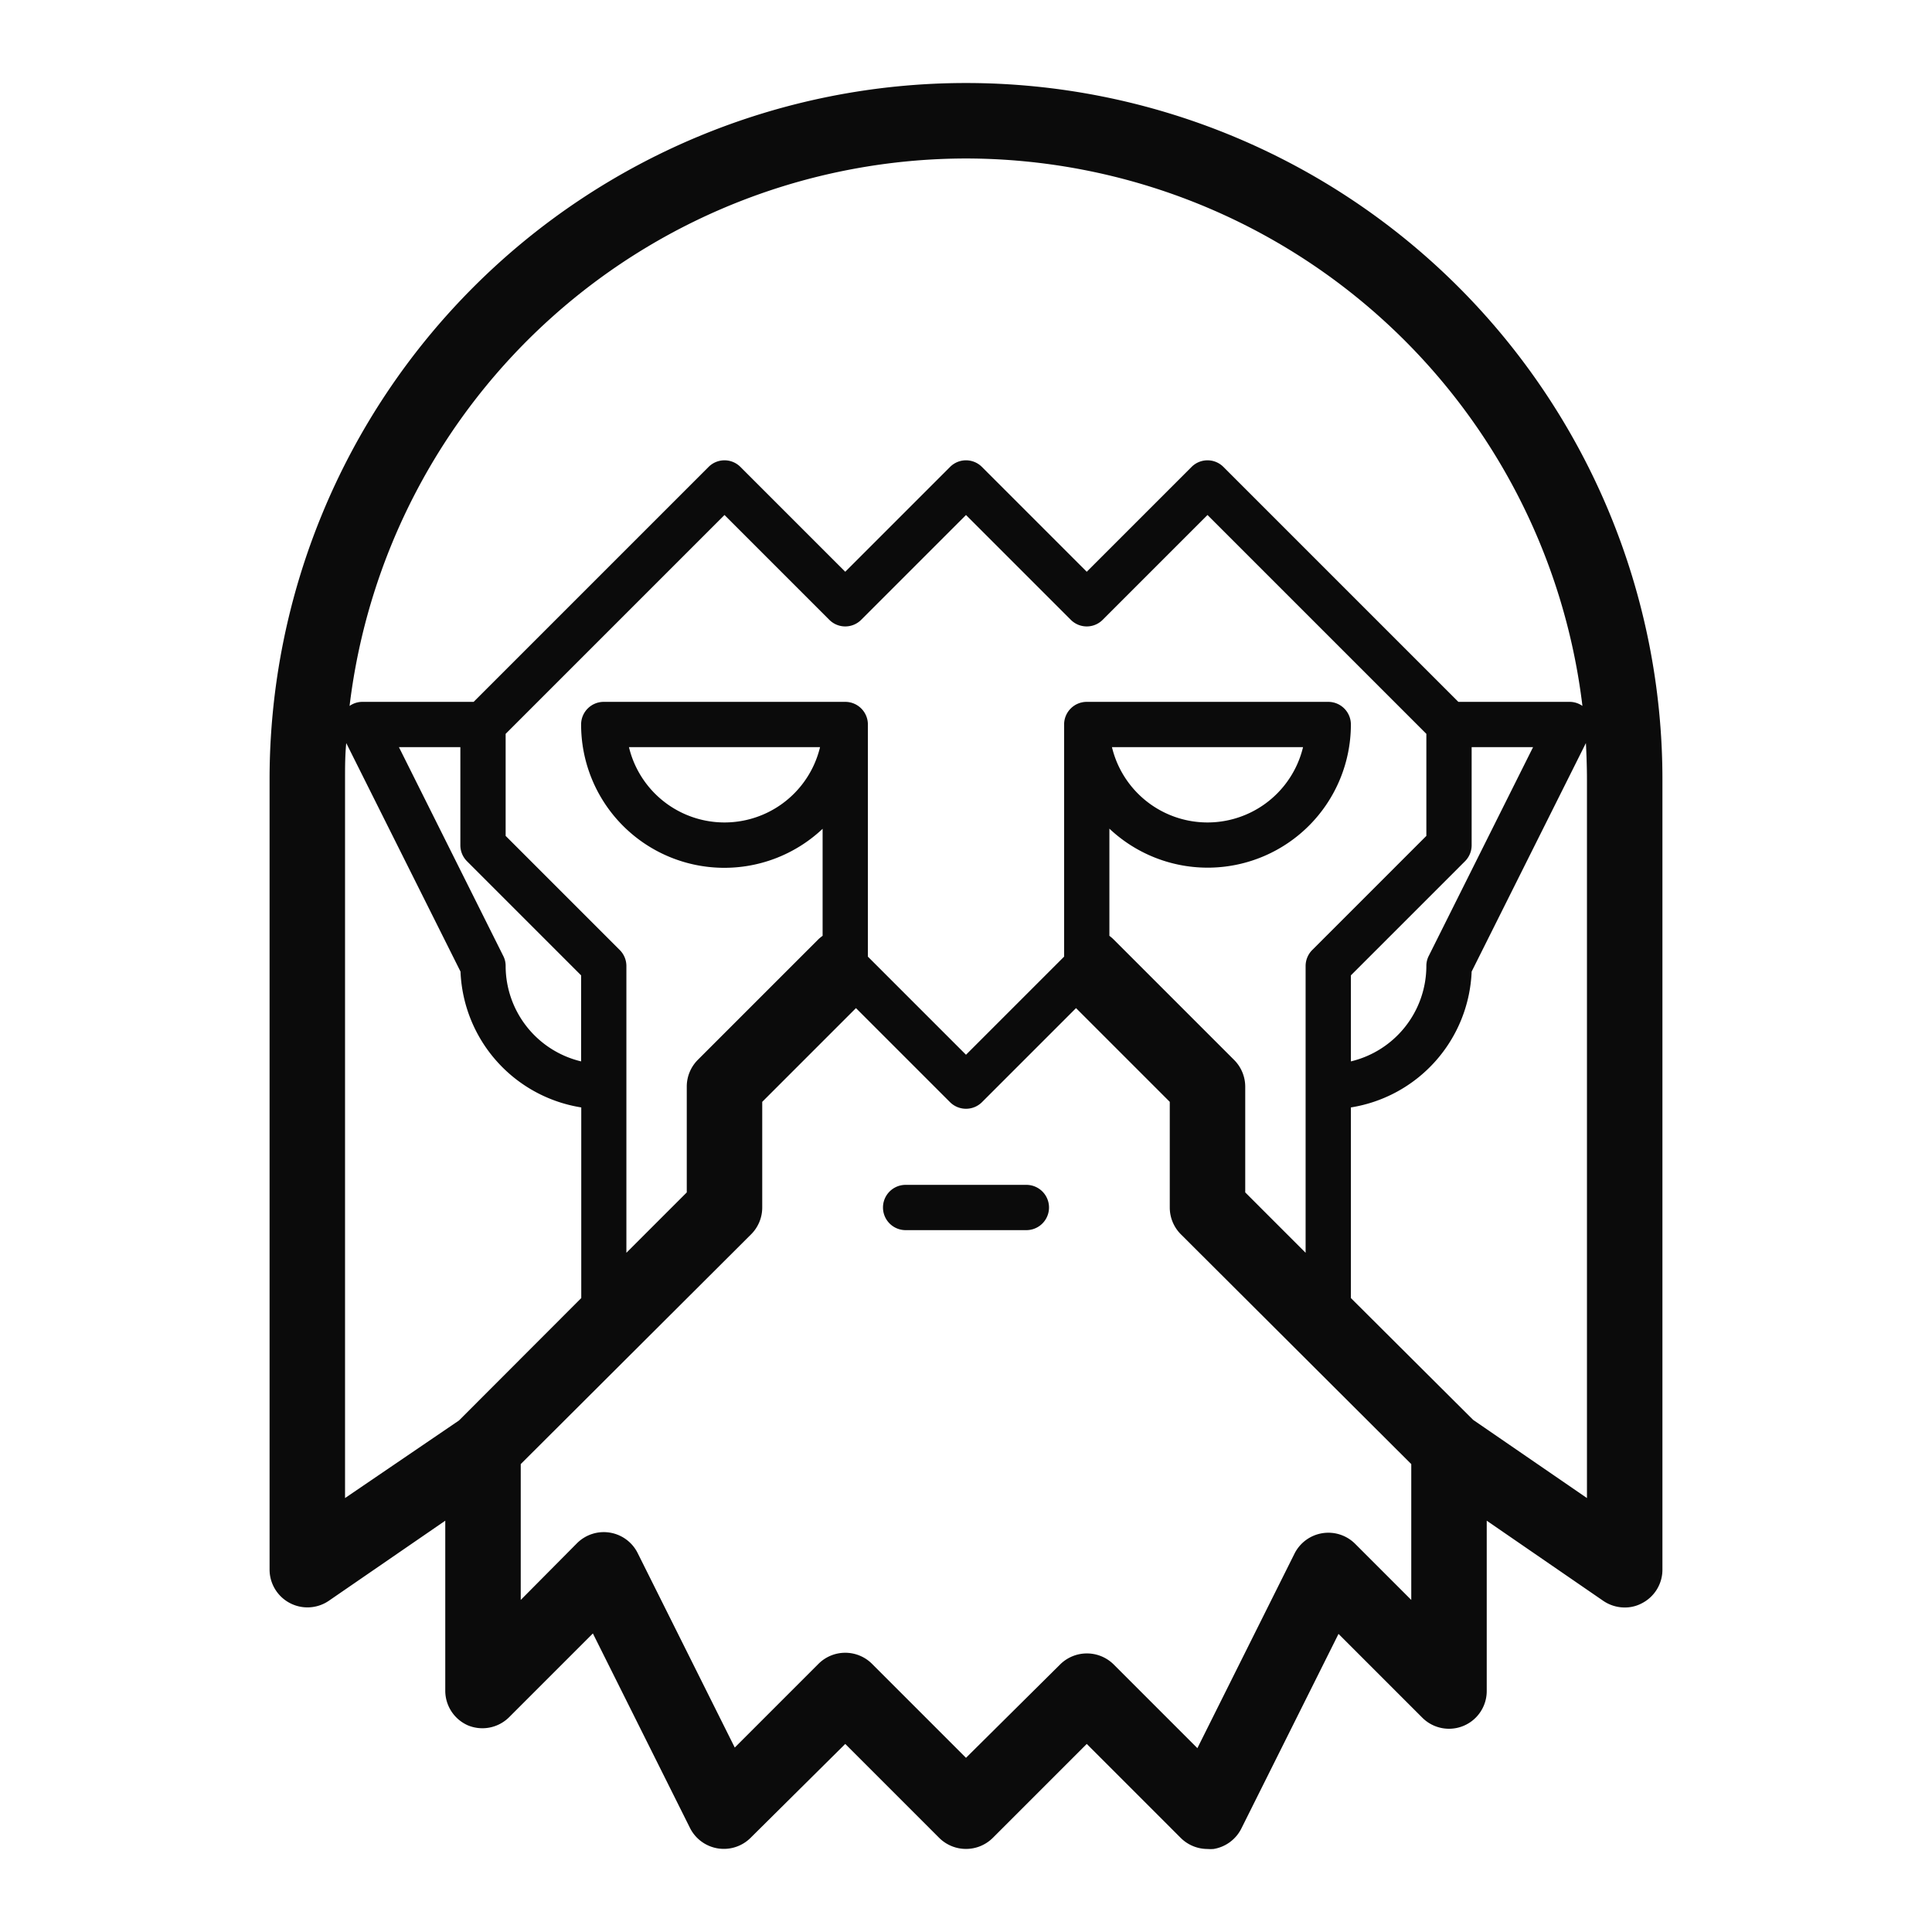 <svg xmlns="http://www.w3.org/2000/svg" viewBox="0 0 128 128"><defs><style>.cls-1{fill:none;}.cls-2{fill:#0b0b0b;}</style></defs><g id="OUTLINES_copy_2" data-name="OUTLINES copy 2"><path class="cls-1" d="M31.38,46.5,46.94,30.94a1.49,1.49,0,0,1,2.12,0L56,37.88l6.94-6.94a1.49,1.49,0,0,1,2.12,0L72,37.88l6.94-6.94a1.49,1.49,0,0,1,2.12,0L96.62,46.5H104a1.47,1.47,0,0,1,.84.27,41.13,41.13,0,0,0-81.68,0A1.47,1.47,0,0,1,24,46.5Z"/><path class="cls-1" d="M38.5,86V73.37a9.5,9.5,0,0,1-8-9L22.94,49.23c-.05.8-.08,1.6-.08,2.41V99.25l7.54-5.18Z"/><path class="cls-1" d="M89.5,73.37V86l8.1,8.11,7.54,5.18V51.64c0-.81,0-1.61-.08-2.41L97.49,64.37A9.5,9.5,0,0,1,89.5,73.37Z"/><path class="cls-1" d="M73.06,41.06a1.49,1.49,0,0,1-2.12,0L64,34.12l-6.94,6.94a1.49,1.49,0,0,1-2.12,0L48,34.12,33.5,48.62v6.76l7.56,7.56A1.5,1.5,0,0,1,41.5,64V83l4-4V72a2.51,2.51,0,0,1,.73-1.77l8-8A2.88,2.88,0,0,1,54.5,62v-7.1A9.49,9.49,0,0,1,38.5,48,1.5,1.5,0,0,1,40,46.5H56A1.5,1.5,0,0,1,57.5,48V63.38l6.5,6.5,6.5-6.5V48A1.5,1.5,0,0,1,72,46.5H88A1.5,1.5,0,0,1,89.5,48a9.49,9.49,0,0,1-16,6.91V62a2.88,2.88,0,0,1,.27.22l8,8A2.51,2.51,0,0,1,82.5,72v7l4,4V64a1.5,1.5,0,0,1,.44-1.06l7.56-7.56V48.62L80,34.12Z"/><path class="cls-1" d="M77.5,80V73l-6.21-6.21-6.23,6.23a1.5,1.5,0,0,1-2.12,0l-6.23-6.23L50.5,73v7a2.51,2.51,0,0,1-.73,1.77L34.5,97V106l3.73-3.73a2.51,2.51,0,0,1,4,.65l6.44,12.9,5.55-5.55a2.51,2.51,0,0,1,3.54,0L64,116.46l6.23-6.23a2.52,2.52,0,0,1,3.54,0l5.55,5.55,6.44-12.9a2.51,2.51,0,0,1,4-.65L93.5,106V97L78.23,81.77A2.51,2.51,0,0,1,77.5,80ZM68,81.5H60a1.5,1.5,0,0,1,0-3h8a1.5,1.5,0,0,1,0,3Z"/><path class="cls-1" d="M26.43,49.5l6.91,13.83a1.44,1.44,0,0,1,.16.67,6.51,6.51,0,0,0,5,6.32v-5.7l-7.56-7.56A1.5,1.5,0,0,1,30.5,56V49.5Z"/><path class="cls-1" d="M41.67,49.5a6.51,6.51,0,0,0,12.66,0H41.67Z"/><path class="cls-1" d="M86.33,49.5H73.67a6.51,6.51,0,0,0,12.66,0Z"/><path class="cls-1" d="M89.5,70.32a6.51,6.51,0,0,0,5-6.32,1.44,1.44,0,0,1,.16-.67l6.91-13.83H97.5V56a1.5,1.5,0,0,1-.44,1.06L89.5,64.62Z"/><path class="cls-2" d="M31,114.31a2.51,2.51,0,0,0,2.73-.54l5.55-5.55,6.44,12.9a2.51,2.51,0,0,0,4,.65L56,115.54l6.23,6.23a2.52,2.52,0,0,0,3.54,0L72,115.54l6.23,6.23a2.52,2.52,0,0,0,1.77.73,2.69,2.69,0,0,0,.4,0,2.51,2.51,0,0,0,1.84-1.35l6.44-12.9,5.55,5.55A2.5,2.5,0,0,0,98.5,112V100.75l7.72,5.31a2.53,2.53,0,0,0,1.42.44,2.4,2.4,0,0,0,1.16-.29,2.5,2.5,0,0,0,1.34-2.21V51.64a46.14,46.14,0,0,0-92.28,0V104a2.51,2.51,0,0,0,3.92,2.06l7.72-5.31V112A2.51,2.51,0,0,0,31,114.31ZM93.5,106l-3.73-3.73a2.51,2.51,0,0,0-4,.65l-6.44,12.9-5.55-5.55a2.52,2.52,0,0,0-3.54,0L64,116.46l-6.23-6.23a2.51,2.51,0,0,0-3.54,0l-5.55,5.55-6.44-12.9a2.51,2.51,0,0,0-4-.65L34.5,106V97L49.77,81.77A2.51,2.51,0,0,0,50.5,80V73l6.21-6.21,6.23,6.23a1.5,1.5,0,0,0,2.12,0l6.23-6.23L77.5,73v7a2.51,2.51,0,0,0,.73,1.77L93.5,97ZM30.94,57.06l7.56,7.56v5.7a6.51,6.51,0,0,1-5-6.32,1.44,1.44,0,0,0-.16-.67L26.43,49.5H30.5V56A1.5,1.5,0,0,0,30.94,57.06ZM94.5,55.38l-7.56,7.56A1.5,1.5,0,0,0,86.5,64V83l-4-4V72a2.51,2.51,0,0,0-.73-1.77l-8-8A2.88,2.88,0,0,0,73.5,62v-7.1A9.49,9.49,0,0,0,89.5,48,1.5,1.5,0,0,0,88,46.5H72A1.5,1.5,0,0,0,70.5,48V63.38L64,69.88l-6.5-6.5V48A1.5,1.5,0,0,0,56,46.5H40A1.5,1.5,0,0,0,38.5,48a9.49,9.49,0,0,0,16,6.91V62a2.88,2.88,0,0,0-.27.22l-8,8A2.51,2.51,0,0,0,45.5,72v7l-4,4V64a1.5,1.5,0,0,0-.44-1.06L33.5,55.38V48.62L48,34.12l6.94,6.94a1.49,1.49,0,0,0,2.12,0L64,34.12l6.94,6.94a1.49,1.49,0,0,0,2.12,0L80,34.12l14.5,14.5Zm2.56,1.68A1.5,1.5,0,0,0,97.5,56V49.5h4.07L94.66,63.33a1.44,1.44,0,0,0-.16.67,6.51,6.51,0,0,1-5,6.32v-5.7ZM73.67,49.5H86.33a6.51,6.51,0,0,1-12.66,0Zm-19.34,0a6.51,6.51,0,0,1-12.66,0H54.33Zm50.81,2.14V99.25L97.6,94.07,89.5,86V73.37a9.5,9.5,0,0,0,8-9l7.57-15.14C105.11,50,105.14,50.83,105.14,51.64ZM64,10.5a41.19,41.19,0,0,1,40.84,36.27,1.47,1.47,0,0,0-.84-.27H96.62L81.06,30.94a1.49,1.49,0,0,0-2.12,0L72,37.88l-6.94-6.94a1.49,1.49,0,0,0-2.12,0L56,37.88l-6.94-6.94a1.49,1.49,0,0,0-2.12,0L31.38,46.5H24a1.47,1.47,0,0,0-.84.27A41.19,41.19,0,0,1,64,10.5ZM22.86,99.25V51.64c0-.81,0-1.61.08-2.41l7.57,15.14a9.5,9.5,0,0,0,8,9V86l-8.1,8.11Z"/><path class="cls-2" d="M68,78.5H60a1.5,1.5,0,0,0,0,3h8a1.5,1.5,0,0,0,0-3Z"/></g></svg>